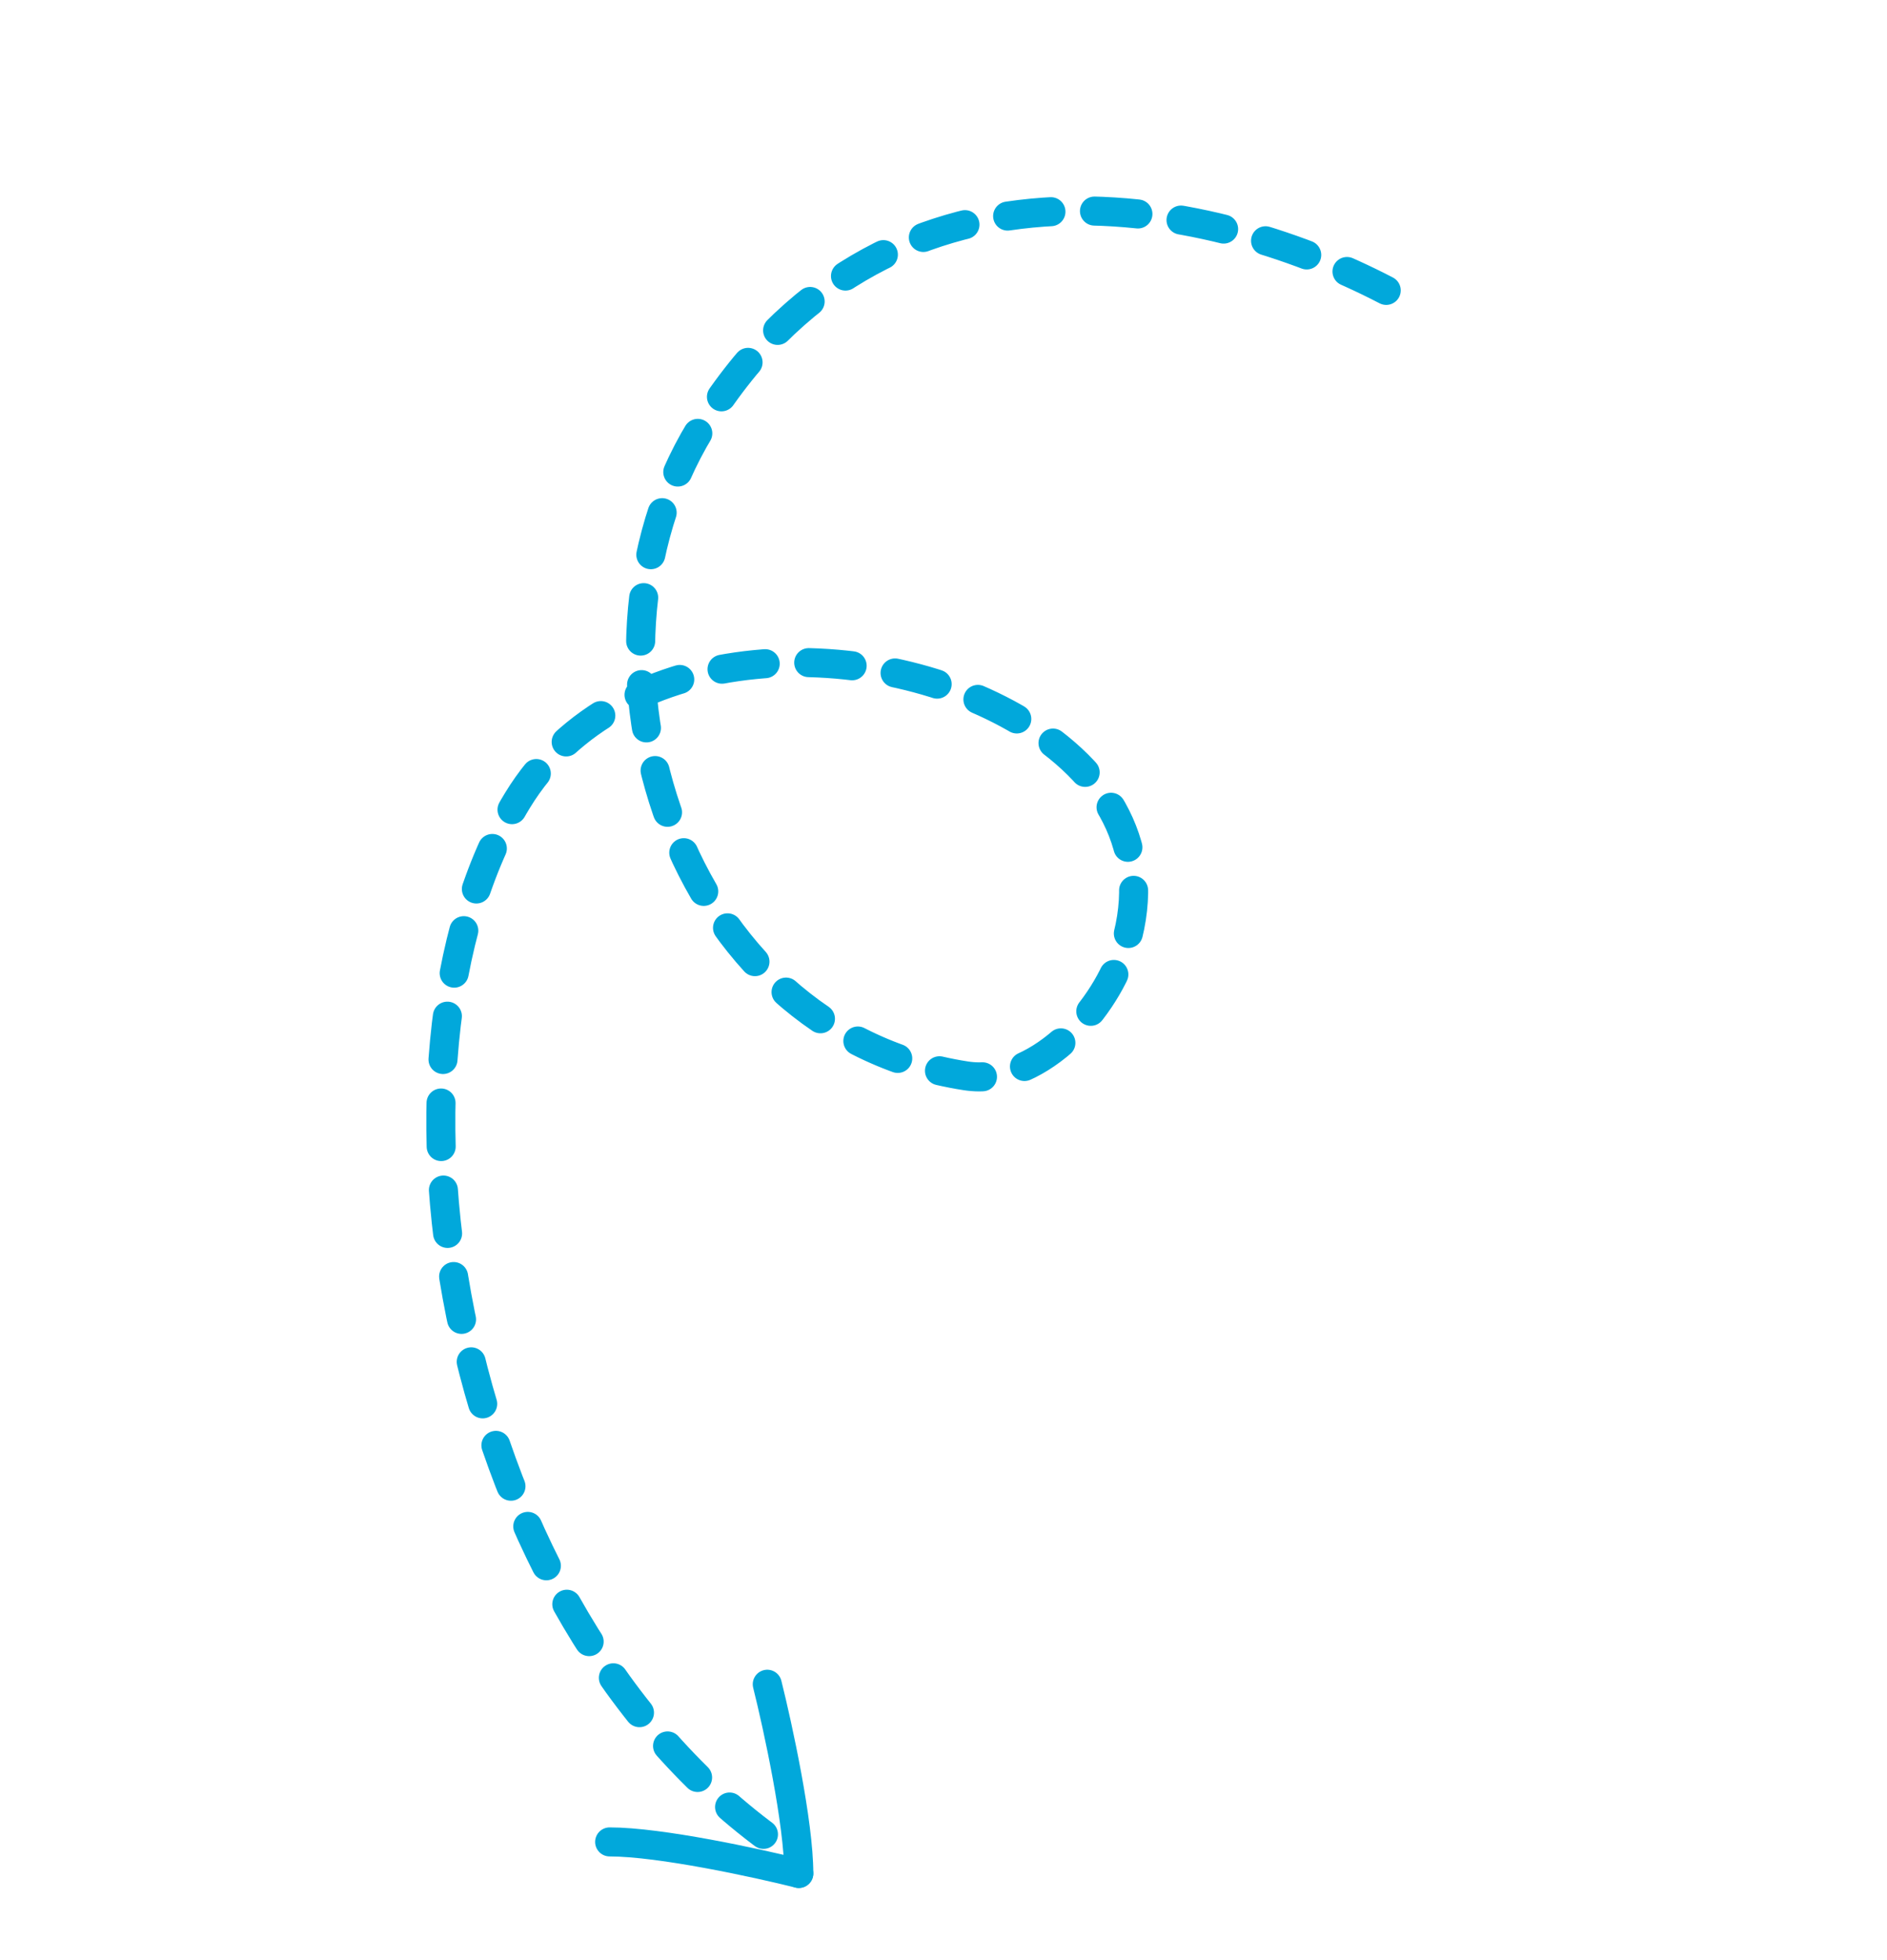<svg width="130" height="135" viewBox="0 0 130 135" fill="none" xmlns="http://www.w3.org/2000/svg">
<path d="M52.859 116C53.584 118.896 55.031 125.556 55.031 129.031" stroke="#01A8DB" stroke-width="2" stroke-linecap="round"/>
<path d="M55.031 129.031C52.135 128.307 45.475 126.859 42 126.859" stroke="#01A8DB" stroke-width="2" stroke-linecap="round"/>
<path d="M95.5 20.001C83 13.5 60.763 8.937 48.229 29.582C38.573 45.485 46.472 70.993 66.535 74.096C71.342 74.839 75.937 69.829 77.349 65.644C79.583 59.023 76.653 53.674 70.909 50.035C60.474 43.426 42.685 43.578 35.645 55.135C24.627 73.22 31 111.001 53.5 127.001" stroke="#01A8DB" stroke-width="2" stroke-linecap="round" stroke-dasharray="3 3"/>
</svg>
